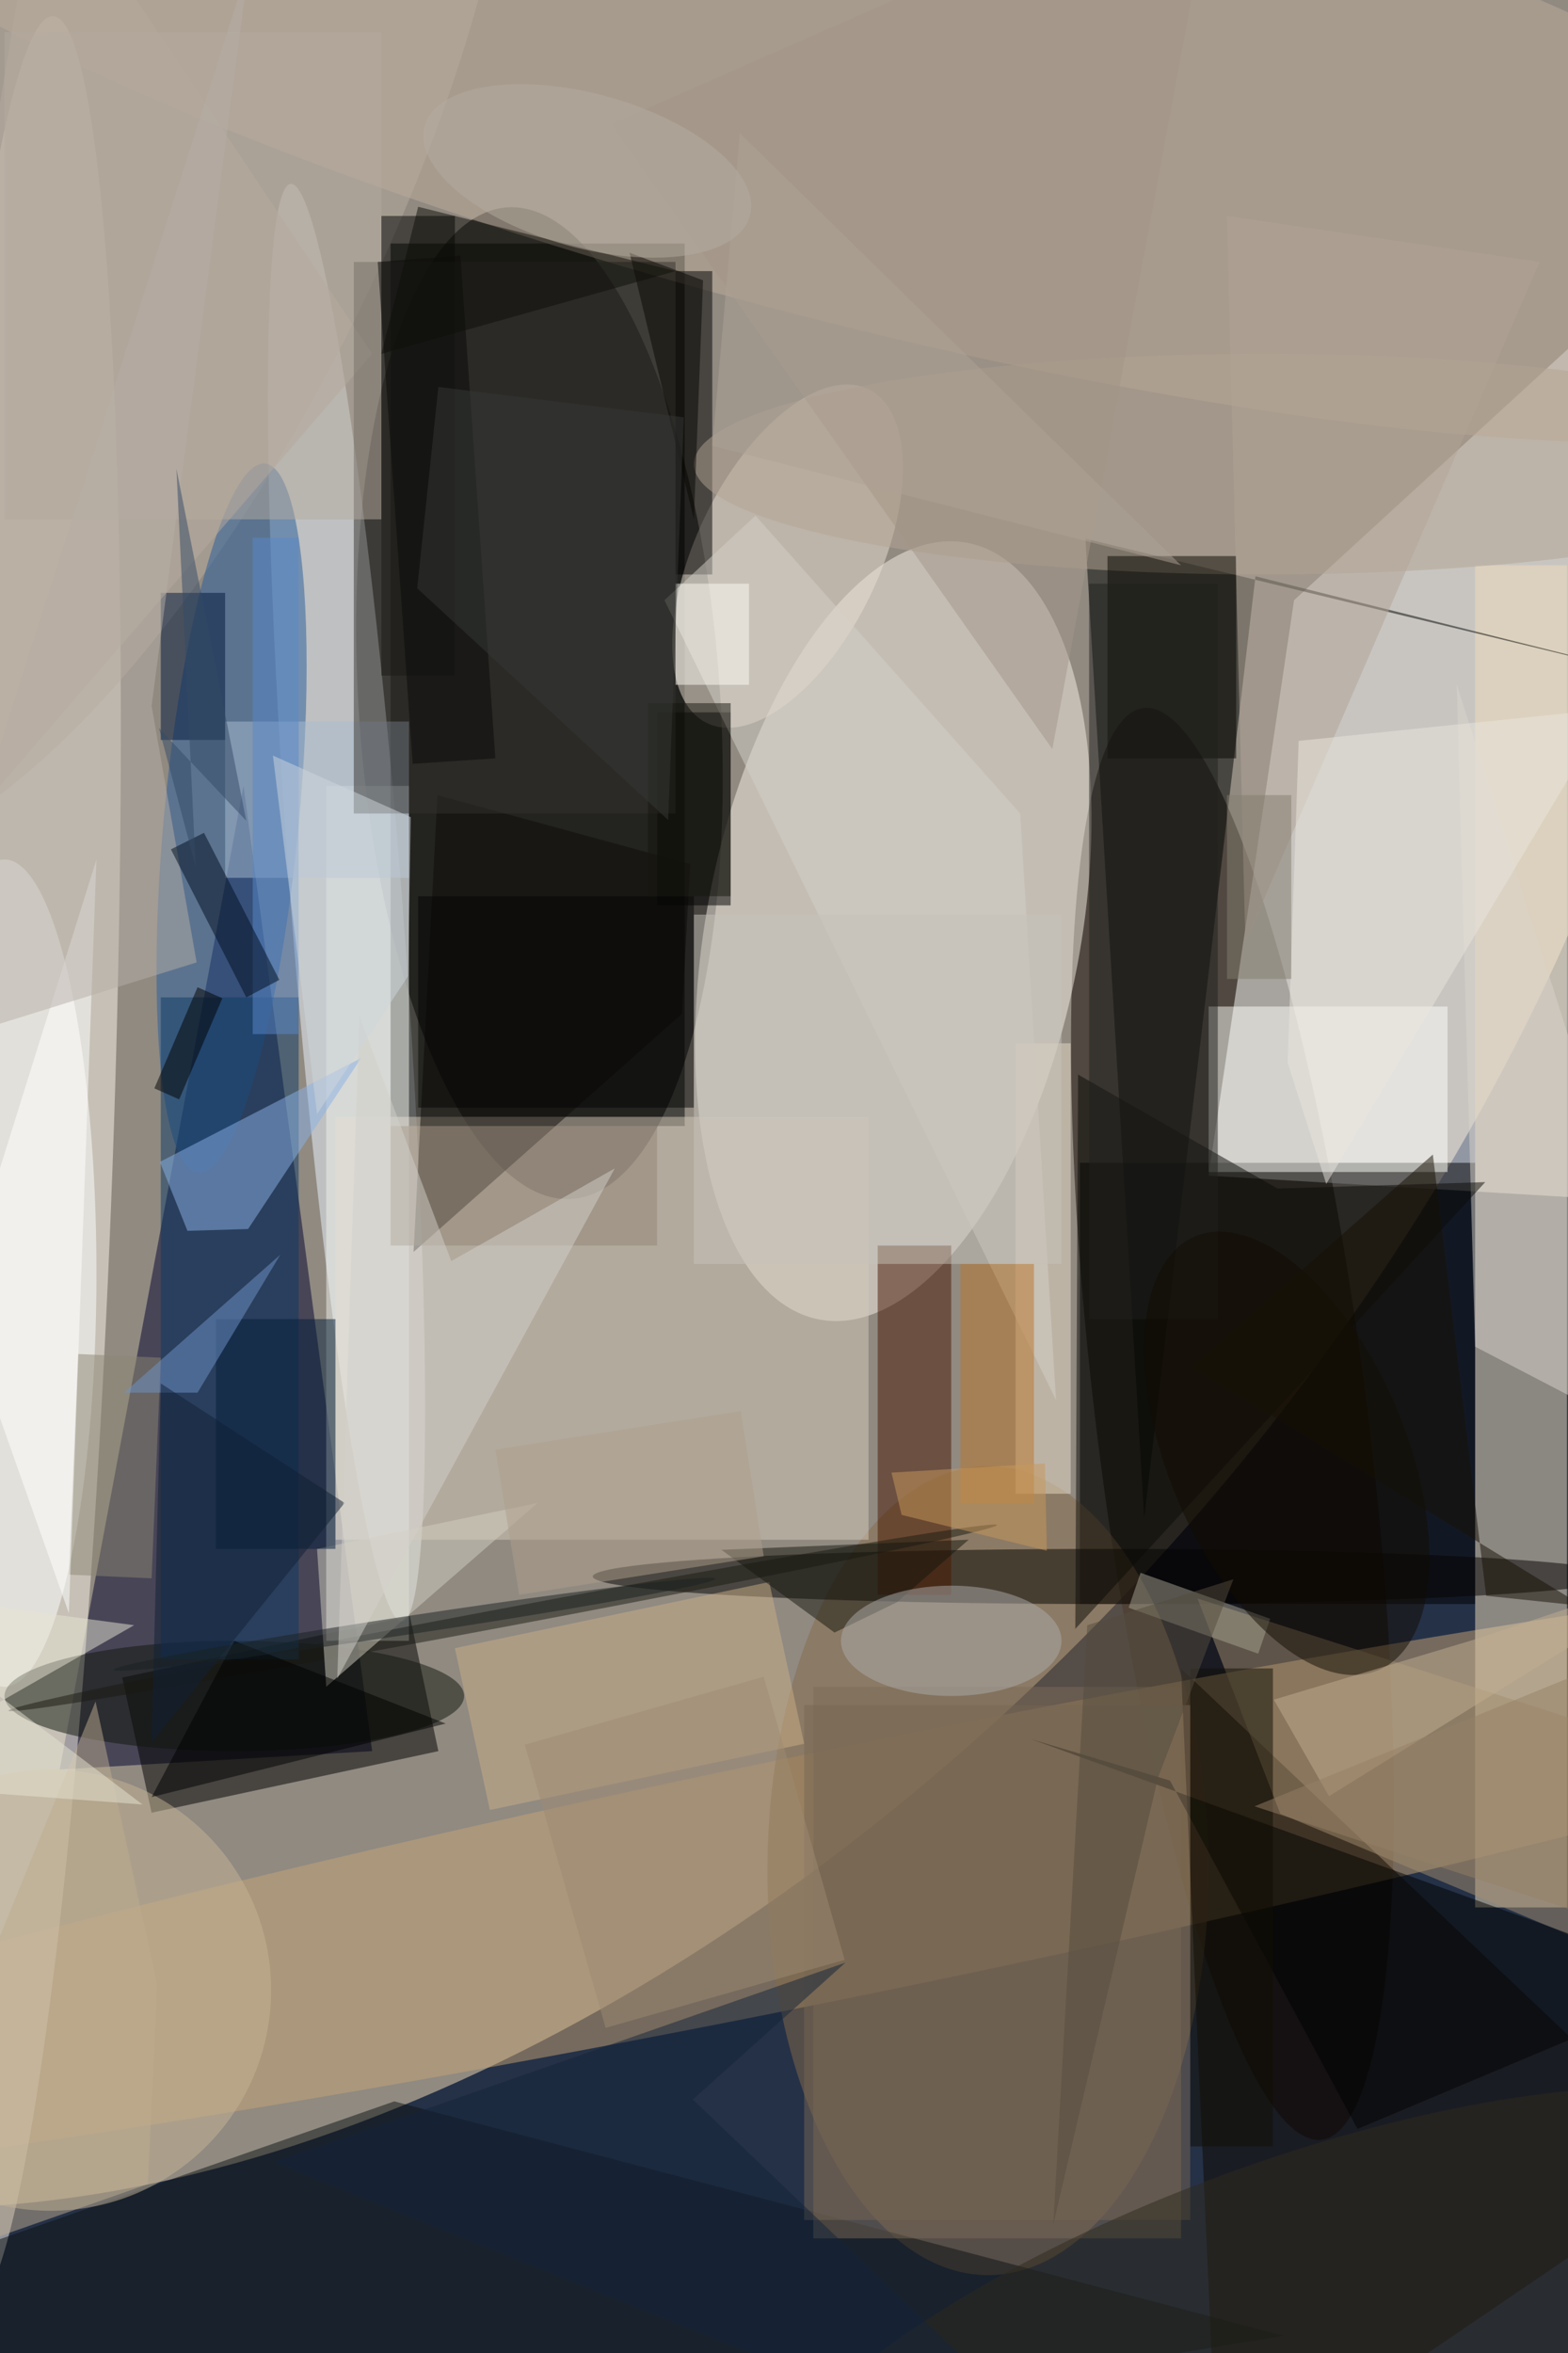 <svg xmlns="http://www.w3.org/2000/svg" viewBox="0 0 933 1400"><defs/><filter id="a"><feGaussianBlur stdDeviation="12"/></filter><rect width="100%" height="100%" fill="#253147"/><g filter="url(#a)"><g fill-opacity=".5" transform="translate(2.7 2.7) scale(5.469)"><circle r="1" fill="#fde4bd" transform="matrix(81.038 69.472 -109.994 128.306 49.6 93.8)"/><circle r="1" transform="matrix(-3.488 -53.933 19.635 -1.27 58.2 76)"/><circle r="1" fill="#100600" transform="matrix(9.7 77.875 -14.645 1.824 133.6 154.4)"/><path fill="#fff" d="M185 23.8l-44.7 41-9.3 62.6 54 3.2z"/><circle r="1" fill="#c6a474" transform="matrix(-2.701 -13.18 159.819 -32.752 92 203.1)"/><path fill="#00002d" d="M6 192l34-2L26 85z"/><circle r="1" fill="#f8f0e6" transform="matrix(20.002 3.816 -8.058 42.243 96.7 100.8)"/><circle r="1" fill="#fdf6eb" transform="matrix(-11.043 -.405 4.581 -124.939 .7 126.2)"/><path fill="#f3debc" d="M160 61h10v146h-10z"/><path d="M117 126h43v48h-43z"/><ellipse cx="107" cy="203" fill="#866b49" rx="24" ry="44"/><circle r="1" fill="#eff7ff" transform="matrix(6.06 78.193 -6.04 .468 37.2 97.7)"/><path fill="#000201" d="M42 26h32v96H42z"/><path fill="#010301" d="M117.6 58.1l63.6 15.4-45.1-11.3L124 164.6z"/><path fill="#d7cbbb" d="M36 121h58v46H36z"/><circle r="1" fill="#bfad9b" transform="matrix(-7.462 28.423 -123.776 -32.495 91 4.6)"/><circle r="1" fill="#eae0d3" transform="matrix(8.779 -18.16 8.969 4.336 85.2 60)"/><path fill="#100800" d="M185 235l-53 36-4-90z"/><path d="M47.2 190L16 196.7 12.8 182l31.3-6.7z"/><ellipse cx="120" cy="171" fill="#040200" rx="56" ry="3"/><ellipse cy="138" fill="#fff" rx="10" ry="45"/><circle r="1" fill="#b9ac9f" transform="matrix(-26.285 -12.693 34.689 -71.835 12.6 20)"/><circle r="1" fill="#275c9c" transform="matrix(-3.645 38.564 -7.31 -.691 24.7 88.5)"/><path fill="#fffffd" d="M131 109h26v18h-26z"/><path fill="#f1f3ed" d="M35 85h9v93h-9z"/><path fill="#0c1213" d="M-16 248.5L33.4 271l105.8-17.4-96.8-25.5z"/><path d="M73 29h4v33h-4z"/><path fill="#481700" d="M95 135h8v38h-8z"/><path fill="#a58f6f" d="M138.8 196.8l31.7 13.3 14.5-19-55.2-17.7z"/><path fill="#7d6a57" d="M88 183h40v60H88z"/><path d="M71 77h8v21h-8z"/><path fill="#dad5cd" d="M160 146l-2-72 27 85z"/><ellipse cx="25" cy="184" fill="#11160c" rx="25" ry="6"/><circle cx="5" cy="216" r="24" fill="#c7b495"/><ellipse cx="137" cy="50" fill="#b5a593" rx="62" ry="12"/><path d="M41 23h8v50h-8z"/><path fill="#0a0a07" d="M161.1 128.1l-44.6 48.6.3-60.3 21.7 12.4z"/><path fill="#0e3a64" d="M17 108h15v72H17z"/><path fill="#8bb3e7" d="M19.9 133.4l-3-7.5 21.9-11.3-12.3 18.6z"/><path fill="#ebddc7" d="M110 113h6v49h-6z"/><circle r="1" fill="#1b1a12" transform="matrix(.185 .983 -53.776 10.1 54.2 175.5)"/><path fill="#080601" d="M120 60h14v22h-14z"/><path fill="#010300" d="M147.2 231.1l-20.4-37.9-15.1-4.5 73.3 26.5z"/><path fill="#00163b" d="M17 64h7v16h-7z"/><path fill="#0f0d09" d="M74.6 93.5L47.1 86l-2.6 49.7 29.2-25.9z"/><path fill="#caae87" d="M87 189.2l-34.2 7.2-3.8-17.6 34.2-7.2z"/><path fill="#b6ab9f" d="M4-16l36 54-56 65z"/><path fill="#d5d0c8" d="M81.7 55.6L110.5 88l3.9 63.8-42.6-87z"/><path fill="#b2a596" d="M135 102l-2-79 34 5z"/><path fill="#d3cfc0" d="M34 168l24-5-23 20z"/><path fill="#8d8673" d="M7 170.8l1-24 9 .4-1 24z"/><path fill="#abbdd3" d="M24 78h20v17H24z"/><path fill="#35322e" d="M38 28h35v60H38z"/><path fill="#110f05" d="M129 181h9v52h-9z"/><path fill="#a6a493" d="M123.6 170.6l14.1 5-1.3 3.8-14.1-5z"/><path fill="#21211f" d="M118 63h14v80h-14z"/><path fill="#fff" d="M-5 141l12 34 3-82z"/><path fill="#051f3b" d="M23 143h13v25H23z"/><circle r="1" fill="#120d03" transform="matrix(-11.89 5.034 -9.987 -23.588 139.5 157.6)"/><path fill="#928474" d="M42 122h29v13H42z"/><path fill="#bb762a" d="M104 137h8v26h-8z"/><path fill="#16170e" d="M97.1 173.8l-6.8 3.3-12.3-9 26.9-1.1z"/><path fill="#b5ab9e" d="M0 3h41v53H0z"/><ellipse cx="103" cy="178" fill="#acadac" rx="12" ry="6"/><path fill="#776755" d="M87 185h42v56H87z"/><circle r="1" fill="#2e2a1d" transform="rotate(69.8 -113.2 227.5) scale(20.269 61.922)"/><path fill="#b7afa6" d="M-11.2 114.2L26.6-4.4 16 76.3l4.9 27.9z"/><path fill="#c2ae90" d="M144.1 194.9l-6-10.5 21.7-6.5 25.2-8.4z"/><path fill="#9e8b73" d="M65.4 220.1l-8.8-30.8 26-7.4 8.8 30.8z"/><path fill="#15253a" d="M29.3 234.7L120 271l-45.1-43.1L91.5 213z"/><path d="M16 195l32-8-23-9z"/><path fill="#a49689" d="M114 81l18-97-66 29z"/><path fill="#ebe7de" d="M140.8 80.1l-1.2 35 4.2 13.2 30.9-51.7z"/><path fill="#bead91" d="M9.9 184.6L-16 248.2l31.6-11.1 1-21.7z"/><path fill="#6e95ca" d="M21 151l9-15-17 15z"/><path fill="#102136" d="M16 189l1-39 20 13z"/><path fill="#050504" d="M45 97h30v23H45z"/><circle r="1" fill="#1b2021" transform="matrix(.15 .989 -32.722 4.954 44.6 176.2)"/><path fill="#c7c2ba" d="M75 99h40v38H75z"/><path fill="#fefdf5" d="M73 63h8v11h-8z"/><path d="M19 119.1l-2.7-1.2 4.7-11 2.7 1.2z"/><path fill="#d3d1ca" d="M66.4 126.6l-30.2 55.5 2.4-72.1 10 26.7z"/><path fill="#080703" d="M75 56l-7-29 8 3z"/><path fill="#5889ca" d="M27 58h5v54h-5z"/><path fill="#17160f" d="M70 76h9v21h-9z"/><path fill="#978166" d="M185 212l-49-16 49-20z"/><path fill="#000d1f" d="M26.3 108l-8.2-16.1 3.6-1.8 8.2 16z"/><path fill="#161005" d="M161.2 173.1l-5.8-48-26.2 23.1 42.5 26z"/><path fill="#554c3f" d="M133.7 171.3l-8.2 21.6-11.4 48.6 3.7-65.2z"/><path fill="#857c6f" d="M133 86h7v20h-7z"/><path fill="#aea296" d="M128 61L77 48l3-34z"/><path fill="#0b0b08" d="M49.6 27.3L53.4 82l-9 .6L40.6 28z"/><path fill="#e7e5d3" d="M-16 193.5l31 2.3-31-23.5 30.1 4z"/><path fill="#373836" d="M72.2 88.7L44.9 63.5l2.3-21.9 26.7 3.3z"/><path fill="#cfd6dd" d="M44.2 88.4l-.3 17.3-9.9 15-4.8-39z"/><path fill="#344a66" d="M16.8 78.7l9.5 10.1-7.6-38.3 2.1 43.3z"/><path fill="#af9f8a" d="M56 173l-2.6-15.8 26.7-4.2 2.5 15.8z"/><path fill="#0f0f09" d="M41 38l4-16 28 7z"/><circle r="1" fill="#b5ada0" transform="matrix(17.698 4.886 -2.228 8.071 63.4 18.1)"/><path fill="#c9985d" d="M97.6 164.3l-1.1-4.6 16.7-1 .2 9.5z"/></g></g></svg>